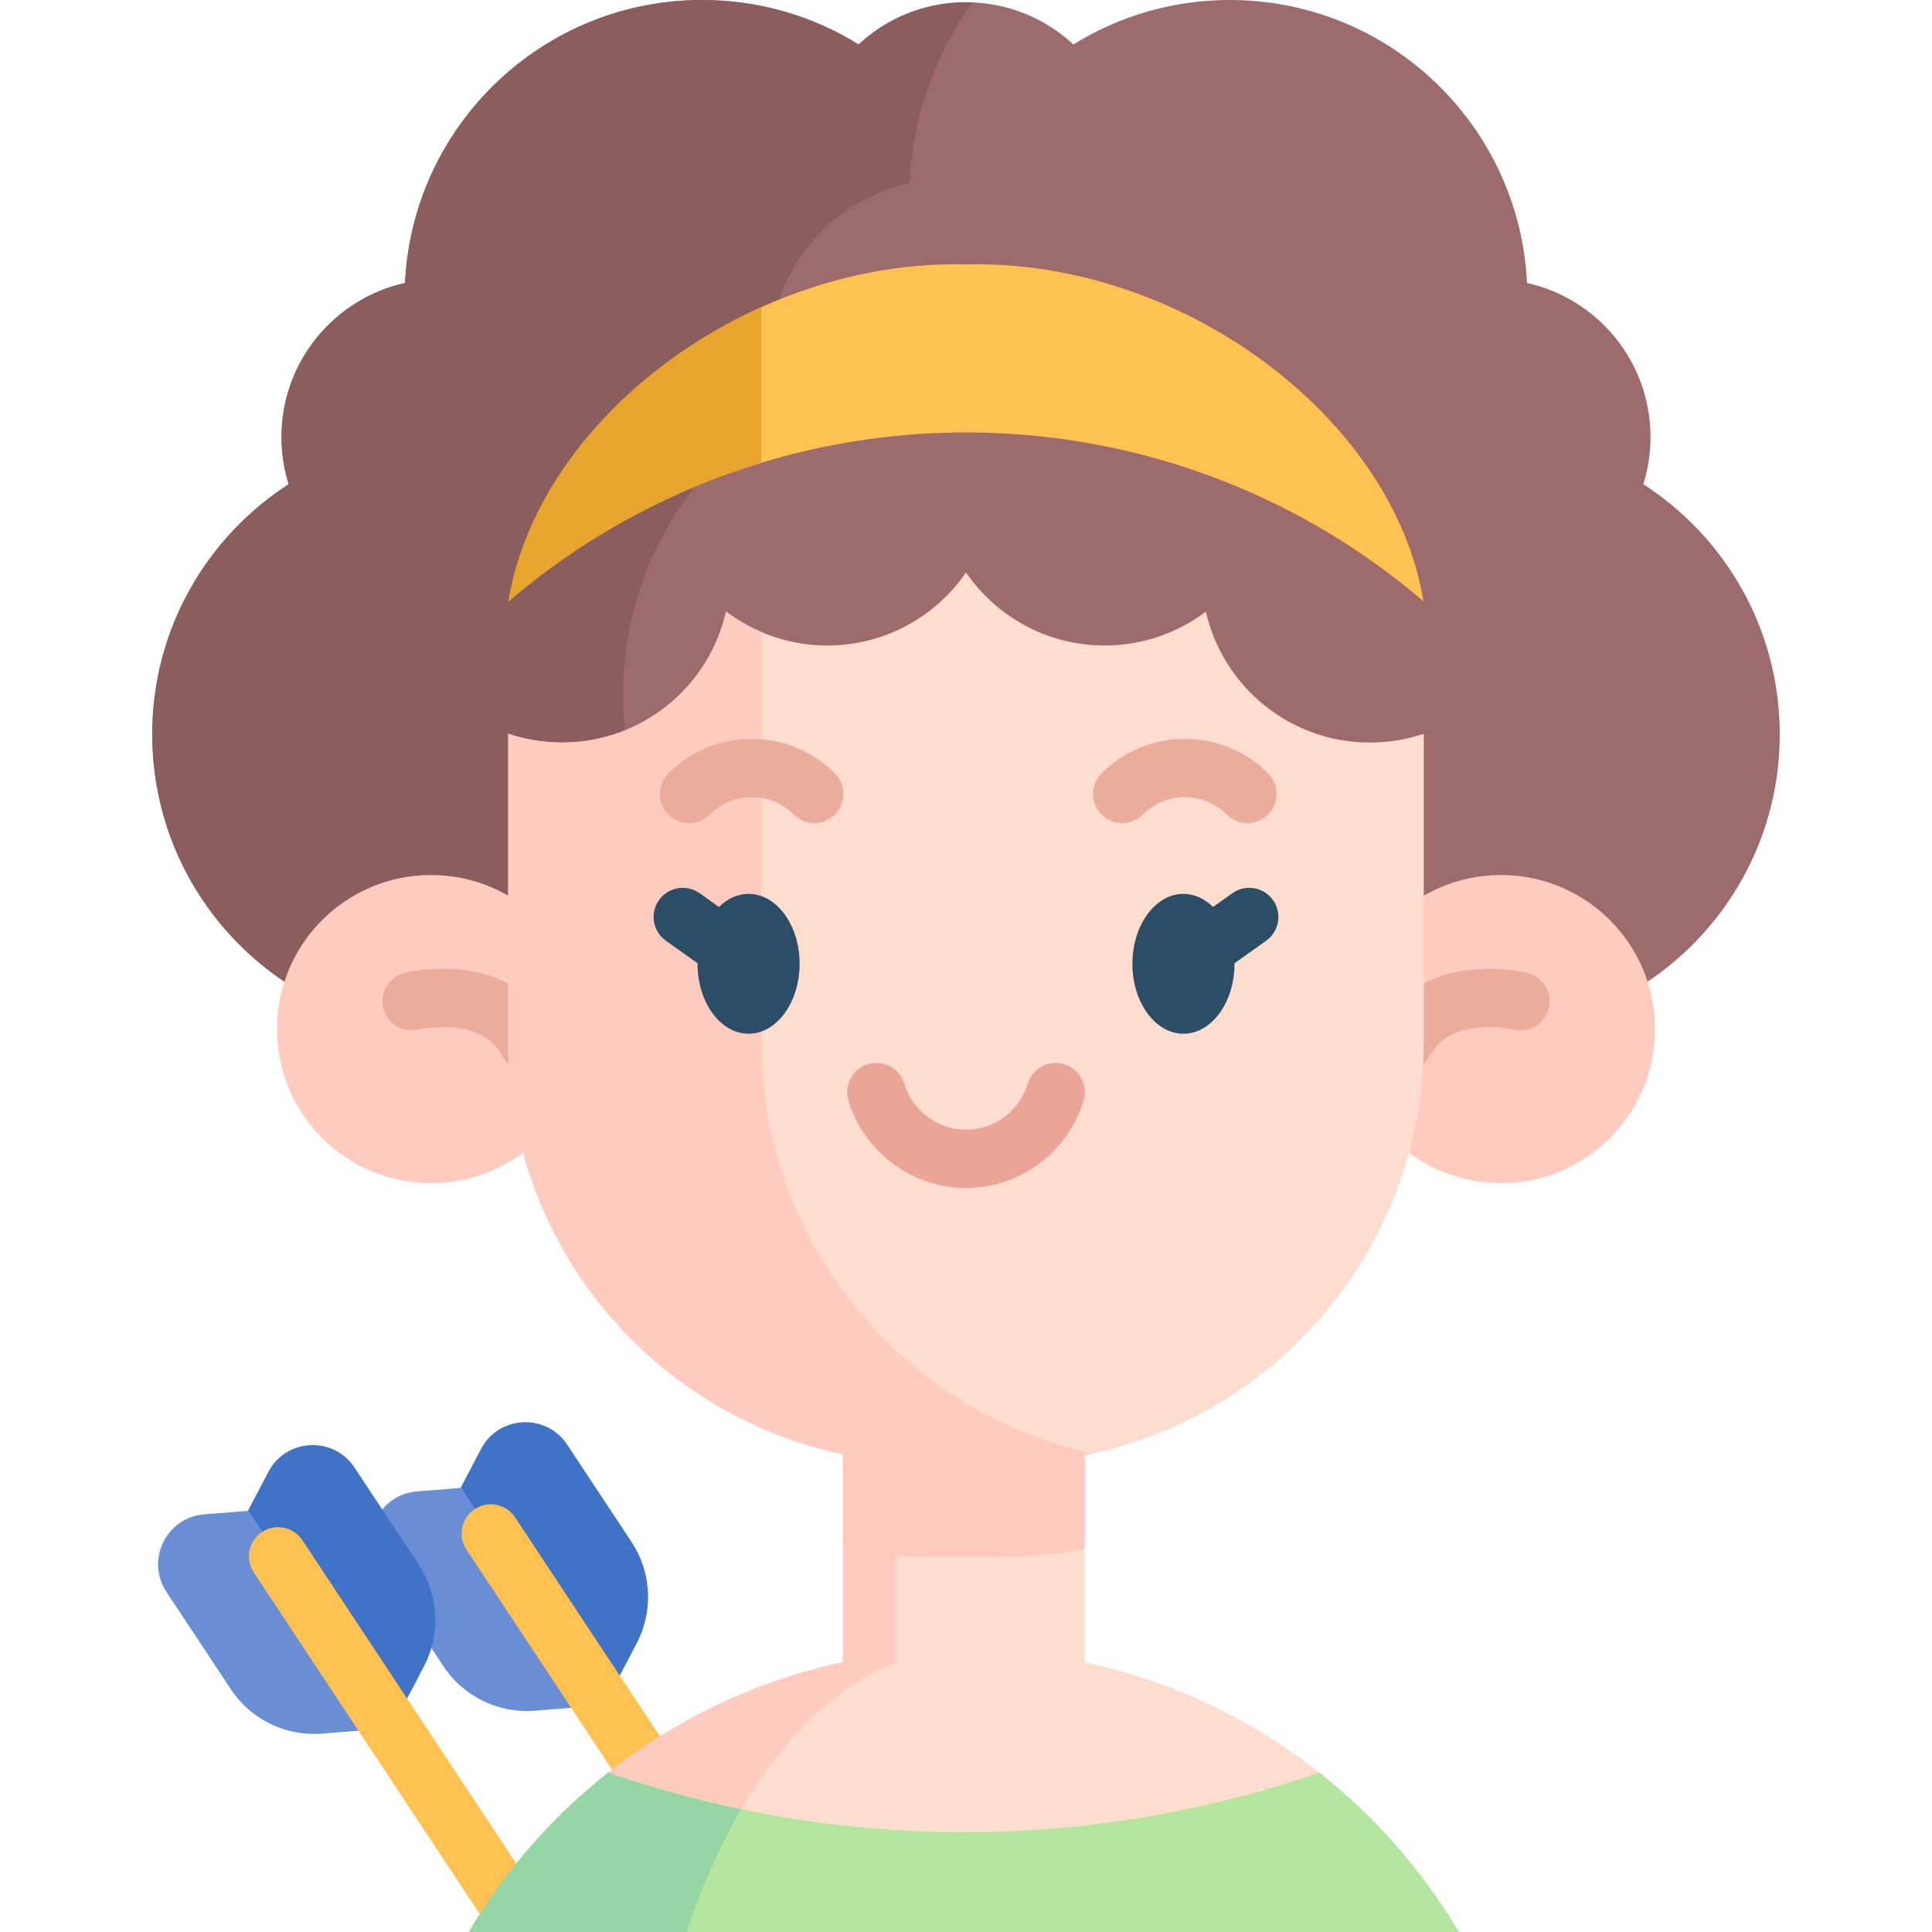 <svg id="Capa_1" enable-background="new 0 0 512 512" height="512" viewBox="0 0 512 512" width="512" xmlns="http://www.w3.org/2000/svg"><g><g><path d="m110.494 395.241 11.581-.931 38.077 57.569-18.428 1.481c-9.614.773-18.887-3.743-24.208-11.787l-17.039-25.761c-5.578-8.435-.063-19.761 10.017-20.571z" fill="#698ed5"/><path d="m127.464 384.017-5.389 10.293 38.077 57.569 8.574-16.378c4.473-8.545 3.947-18.846-1.374-26.89l-17.039-25.761c-5.578-8.435-18.159-7.792-22.849 1.167z" fill="#4073c8"/><path d="m171.175 476.264c-2.507 0-4.965-1.218-6.452-3.465l-41.107-62.152c-2.354-3.559-1.376-8.353 2.182-10.706 3.559-2.354 8.352-1.377 10.707 2.182l41.107 62.152c2.354 3.559 1.376 8.353-2.182 10.706-1.311.868-2.791 1.283-4.255 1.283z" fill="#ffc250"/></g><g><path d="m54.133 401.313 11.581-.931 38.077 57.569-18.428 1.481c-9.614.773-18.887-3.743-24.208-11.787l-17.039-25.761c-5.578-8.435-.063-19.761 10.017-20.571z" fill="#698ed5"/><path d="m71.103 390.089-5.389 10.293 38.077 57.569 8.574-16.378c4.473-8.545 3.947-18.846-1.374-26.89l-17.039-25.761c-5.578-8.435-18.159-7.792-22.849 1.167z" fill="#4073c8"/><path d="m133.35 510.359c-2.507 0-4.965-1.218-6.452-3.465l-59.649-90.184c-2.354-3.559-1.376-8.353 2.182-10.707s8.352-1.377 10.707 2.182l59.649 90.185c2.354 3.559 1.376 8.353-2.182 10.707-1.311.866-2.791 1.282-4.255 1.282z" fill="#ffc250"/></g><path d="m357.428 498.058h-210.343c9.68-16.36-.527-16.81 14.351-28.492 17.866-14.028 38.945-24.147 61.957-29.07v-55.516h64.067v55.516c23.084 4.94 44.225 15.111 62.128 29.212 14.8 11.656-1.801 12.056 7.84 28.35z" fill="#ffddce"/><path d="m237.486 384.979v55.516c-18.757 7.166-35.221 25.334-47.179 50.539-3.102 6.538-43.749-9.787-28.871-21.469 17.866-14.028 38.945-24.147 61.957-29.07v-55.516z" fill="#ffcbbe"/><path d="m386.61 512h-262.377c9.653-16.339 22.283-30.72 37.138-42.392l.381.361c11.394 3.904 22.963 7.067 34.655 9.498 50.613 10.559 103.358 7.386 152.683-9.498l.494-.258c14.805 11.651 27.384 25.992 37.026 42.289z" fill="#b3e59f"/><path d="m196.408 479.467c-5.614 9.591-10.477 20.531-14.464 32.533h-57.711c9.653-16.339 22.283-30.72 37.138-42.392l.381.361c11.394 3.904 22.963 7.067 34.656 9.498z" fill="#95d6a4"/><path d="m435.498 128.325c1.235-3.949 1.903-8.149 1.903-12.505 0-19.973-14.002-36.666-32.723-40.825-2.009-41.756-36.494-74.995-78.748-74.995-15.217 0-29.423 4.314-41.467 11.784-7.466-6.937-17.465-11.185-28.46-11.185s-20.993 4.248-28.46 11.185c-12.043-7.47-26.249-11.784-41.466-11.784-42.254 0-76.739 33.239-78.748 74.995-18.721 4.159-32.723 20.852-32.723 40.825 0 4.356.667 8.556 1.903 12.505-21.75 14.03-36.156 38.46-36.156 66.27 0 43.545 35.3 78.845 78.845 78.845h273.611c43.545 0 78.845-35.3 78.845-78.845 0-27.81-14.406-52.24-36.156-66.27z" fill="#9d6b6b"/><path d="m254.508 273.439h-135.311c-43.544 0-78.851-35.297-78.851-78.84 0-27.813 14.411-52.244 36.163-66.274-1.237-3.948-1.907-8.154-1.907-12.504 0-19.978 13.999-36.668 32.73-40.822 2-41.76 36.493-74.995 78.748-74.995 15.216 0 29.421 4.309 41.461 11.783 7.463-6.938 17.463-11.185 28.462-11.185.598 0 1.185.01 1.773.041-9.793 13.576-15.855 30.029-16.721 47.842-21.225 4.711-37.09 23.638-37.09 46.276 0 4.938.753 9.7 2.154 14.174-24.658 15.906-40.987 43.605-40.987 75.129 0 49.357 40.018 89.375 89.376 89.375z" fill="#8b5e5e"/><g fill="#ffcbbe"><circle cx="114.236" cy="272.722" r="40.836"/><circle cx="397.771" cy="272.722" r="40.836"/></g><path d="m139.845 283.72c-2.714 0-5.347-1.433-6.76-3.972-2.377-4.276-6.43-6.685-12.387-7.367-5.23-.597-9.796.455-9.841.466-4.139.974-8.307-1.576-9.301-5.711s1.522-8.291 5.653-9.304c.692-.17 6.976-1.635 14.665-.865 11.24 1.129 19.788 6.41 24.716 15.271 2.073 3.729.732 8.434-2.997 10.508-1.189.66-2.477.974-3.748.974z" fill="#eaac9d"/><path d="m372.162 283.72c-1.271 0-2.559-.314-3.749-.976-3.729-2.074-5.07-6.778-2.997-10.508 4.929-8.861 13.476-14.142 24.716-15.271 7.685-.77 13.974.696 14.665.865 4.145 1.017 6.68 5.201 5.663 9.345-1.014 4.133-5.177 6.667-9.313 5.67-.133-.031-4.663-1.056-9.839-.465-5.958.682-10.01 3.092-12.387 7.367-1.412 2.541-4.046 3.973-6.759 3.973z" fill="#eaac9d"/><path d="m377.317 194.453v81.541c0 61.738-50.048 111.787-111.787 111.787h-19.05c-61.738 0-111.797-50.048-111.797-111.787v-81.541c4.484 1.505 9.288 2.33 14.277 2.33 21.226 0 38.977-14.844 43.461-34.709 7.463 5.639 16.762 8.989 26.833 8.989 15.257 0 28.71-7.67 36.75-19.349 8.03 11.68 21.483 19.349 36.74 19.349 10.072 0 19.37-3.35 26.833-8.989 4.484 19.865 22.236 34.709 43.461 34.709 4.991 0 9.795-.825 14.279-2.33z" fill="#ffddce"/><path d="m289.519 385.194c-7.721 1.701-15.752 2.587-23.988 2.587h-19.05c-61.738 0-111.797-50.048-111.797-111.787v-81.541c4.484 1.505 9.288 2.33 14.277 2.33 21.226 0 38.977-14.844 43.461-34.709 2.845 2.144 5.969 3.969 9.288 5.391v108.529c0 53.502 37.595 98.231 87.809 109.2z" fill="#ffcbbe"/><g fill="#2b4d66"><path d="m198.383 236.883c-2.928 0-5.633 1.294-7.85 3.468l-5.112-3.637c-3.479-2.474-8.302-1.66-10.775 1.817-2.474 3.477-1.66 8.301 1.817 10.774l8.396 5.973c0 .047-.005.091-.005.138 0 10.219 6.068 18.534 13.528 18.534 7.459 0 13.527-8.314 13.527-18.534s-6.067-18.533-13.526-18.533z"/><path d="m337.36 238.532c-2.473-3.476-7.294-4.292-10.775-1.817l-5.112 3.637c-2.216-2.174-4.922-3.468-7.85-3.468-7.459 0-13.527 8.314-13.527 18.534s6.068 18.534 13.527 18.534c7.46 0 13.528-8.314 13.528-18.534 0-.047-.005-.091-.005-.138l8.396-5.973c3.478-2.474 4.292-7.298 1.818-10.775z"/></g><path d="m215.774 218.134c-1.978 0-3.955-.754-5.464-2.263-2.972-2.972-6.924-4.61-11.128-4.61s-8.156 1.637-11.128 4.61c-3.018 3.017-7.91 3.018-10.927 0-3.018-3.017-3.018-7.909-.001-10.927 5.891-5.891 13.724-9.136 22.055-9.136s16.164 3.244 22.055 9.136c3.017 3.018 3.017 7.909-.001 10.927-1.507 1.508-3.484 2.263-5.461 2.263z" fill="#eaac9d"/><path d="m330.582 218.134c-1.977 0-3.955-.754-5.463-2.263-2.973-2.972-6.926-4.61-11.13-4.61-4.203 0-8.156 1.637-11.128 4.61-3.018 3.017-7.91 3.018-10.927 0-3.018-3.017-3.018-7.909-.001-10.927 5.891-5.891 13.724-9.136 22.055-9.136 8.332 0 16.164 3.244 22.055 9.136 3.018 3.017 3.018 7.909.001 10.927-1.507 1.508-3.485 2.263-5.462 2.263z" fill="#eaac9d"/><path d="m256.003 314.838c-14.274 0-27.09-9.546-31.166-23.215-1.219-4.089 1.108-8.392 5.196-9.612 4.091-1.222 8.393 1.107 9.613 5.196 2.138 7.17 8.864 12.178 16.357 12.178 7.503 0 14.228-5.004 16.356-12.169 1.214-4.091 5.517-6.423 9.606-5.208 4.091 1.215 6.423 5.516 5.207 9.606-4.059 13.674-16.877 23.224-31.169 23.224z" fill="#eaa598"/><g><path d="m377.229 159.329c-49.706-42.454-116.132-54.692-175.48-36.695-24.003 7.283-46.852 19.522-66.972 36.695 5.419-32.945 32.605-62.47 66.972-77.923 16.926-7.623 35.582-11.816 54.249-11.332 56.567-1.473 113.134 40.085 121.231 89.255z" fill="#ffc250"/><path d="m201.749 81.407v41.228c-24.003 7.283-46.852 19.522-66.972 36.695 5.419-32.946 32.605-62.471 66.972-77.923z" fill="#e7a52e"/></g><path d="m287.455 384.979v25.353c-7.263 1.473-14.773 2.246-22.468 2.246h-19.13c-7.695 0-15.205-.773-22.468-2.246v-25.353z" fill="#ffcbbe"/></g></svg>